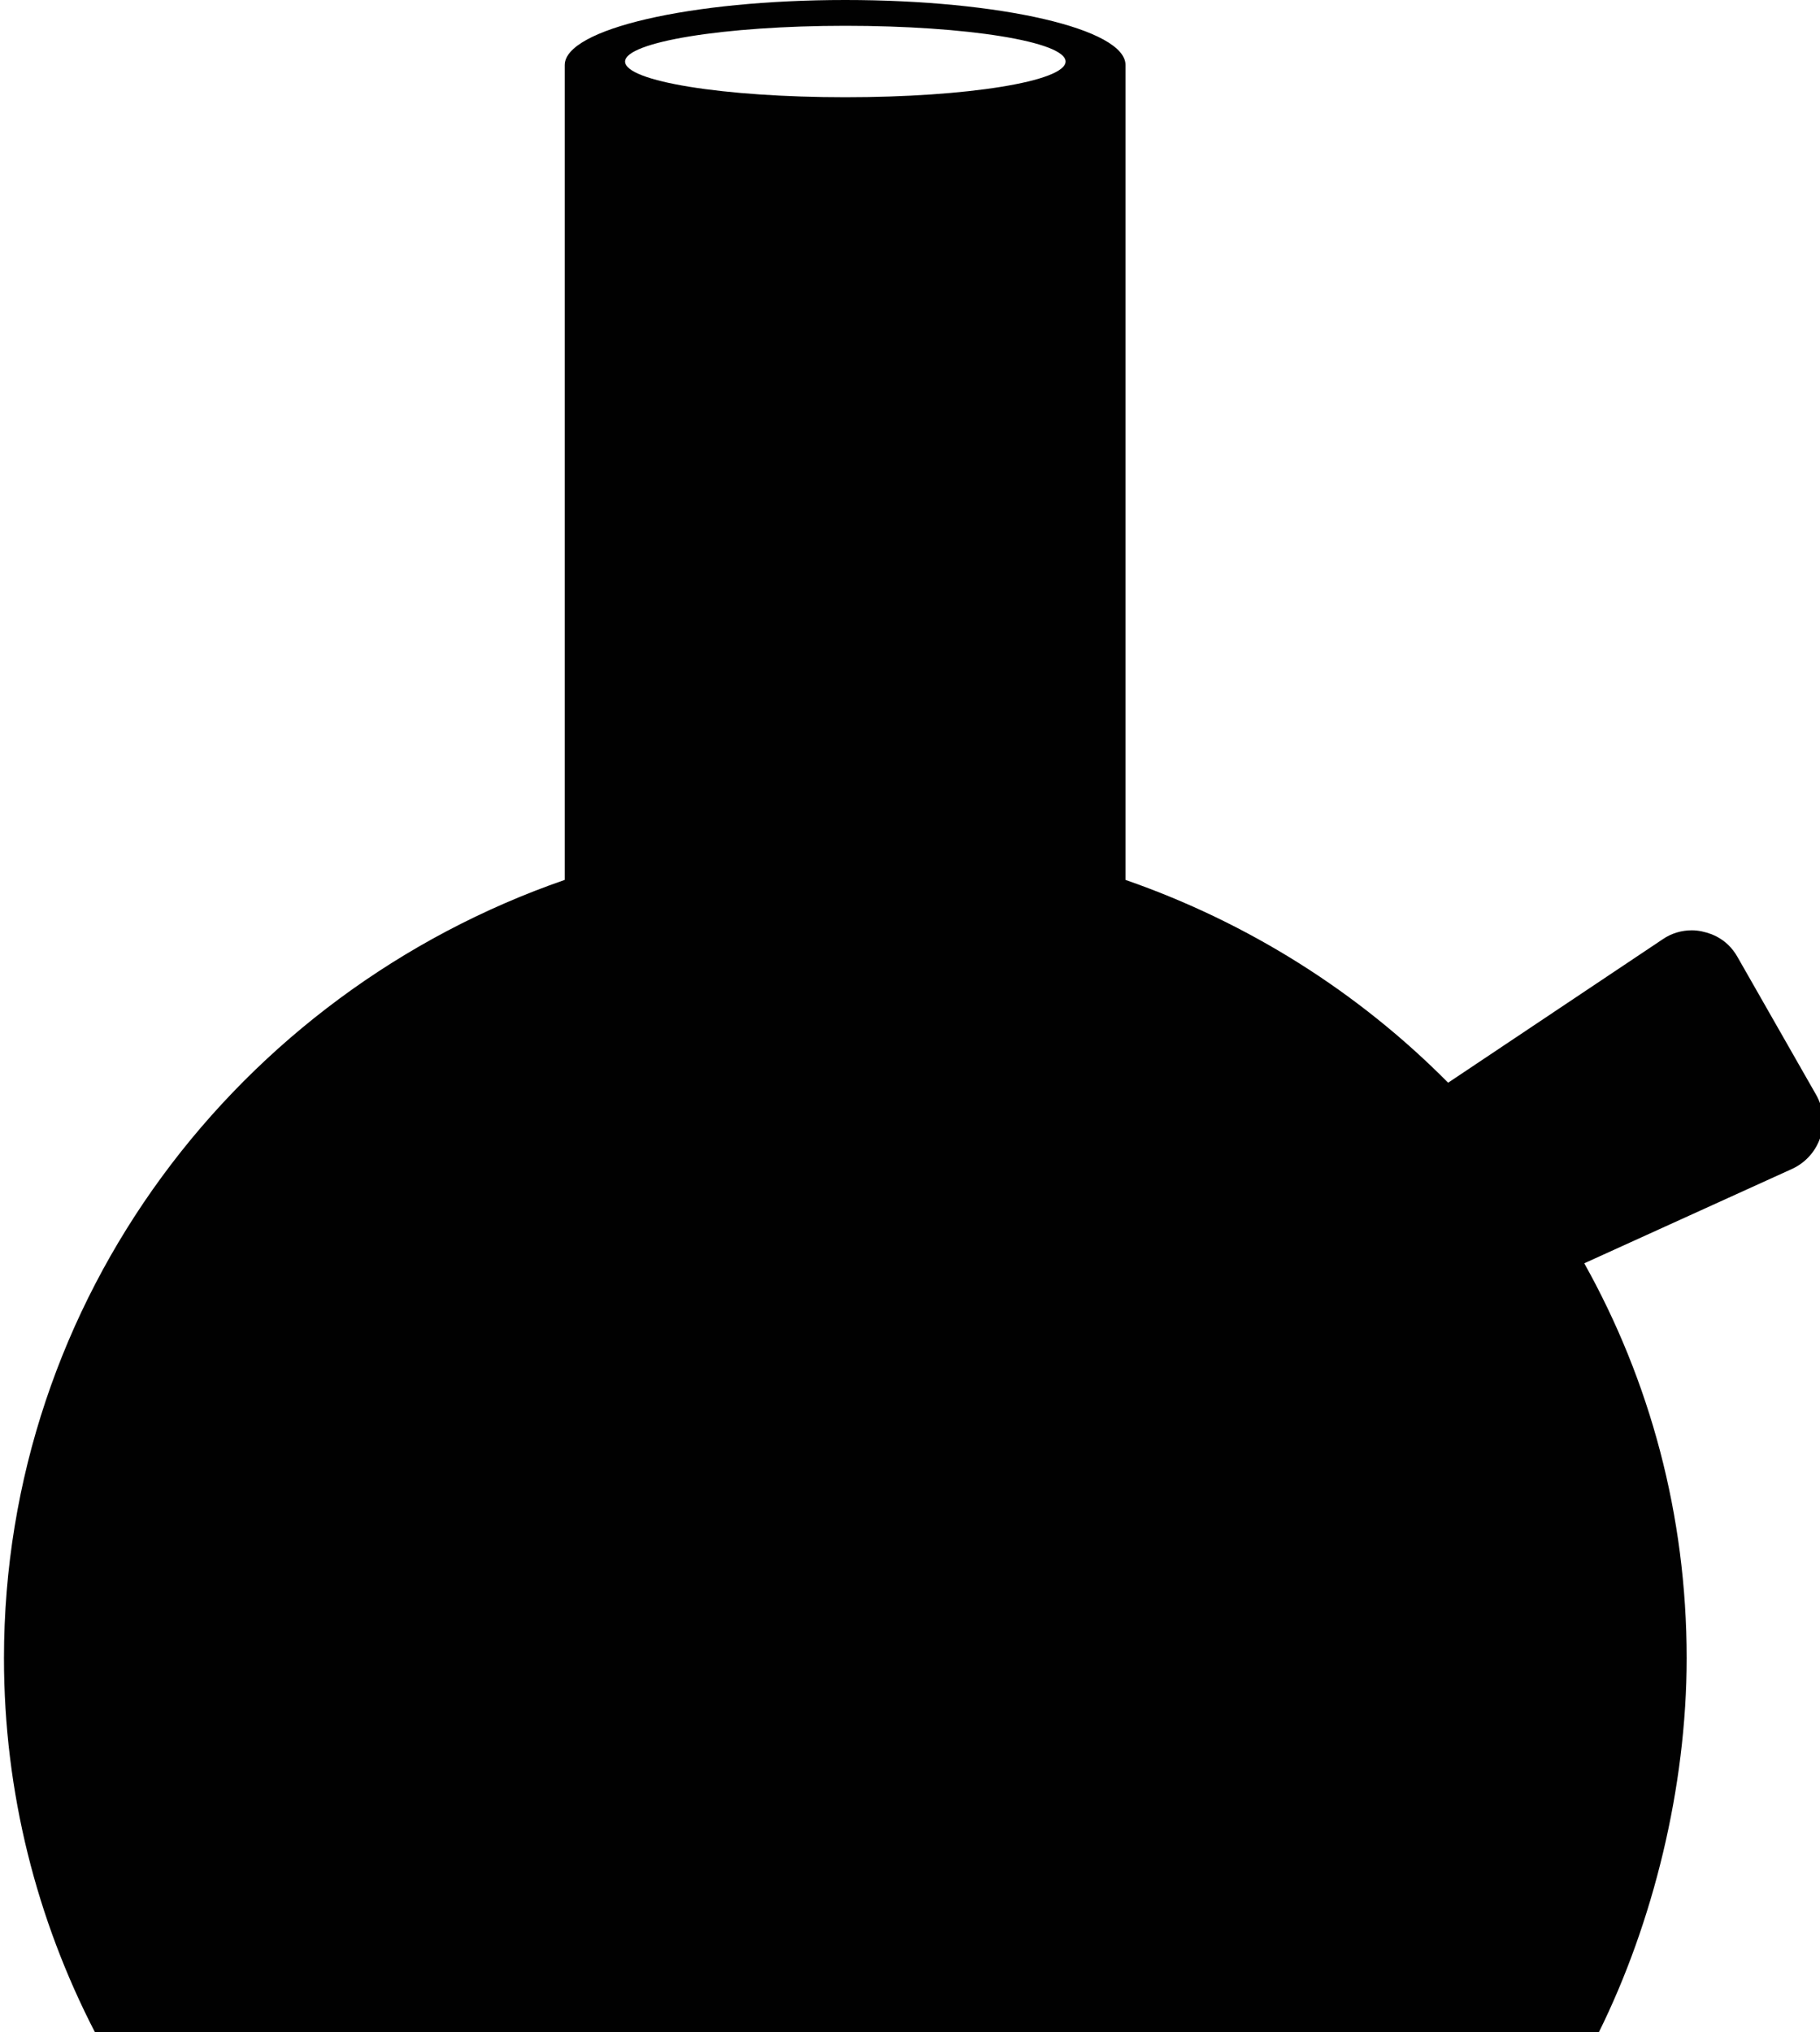 <?xml version="1.0" encoding="utf-8"?>
<!-- Generator: Adobe Illustrator 22.0.1, SVG Export Plug-In . SVG Version: 6.00 Build 0)  -->
<svg version="1.1" id="Layer_1" xmlns="http://www.w3.org/2000/svg" xmlns:xlink="http://www.w3.org/1999/xlink" x="0px" y="0px"
	 viewBox="0 0 458.6 512" style="enable-background:new 0 0 458.6 512;" xml:space="preserve">
<style type="text/css">
	.st0{fill:#010101;}
</style>
<path class="st0" d="M457.6,275.8l-19.8-34.7c-1.3-2.3-3.1-4-5.2-5.1c-0.4-0.2-0.8-0.4-1.3-0.6c-1.6-0.6-3.3-1-5-1
	c-2.5,0-5.1,0.7-7.4,2.3l-54,36.1c-22.5-22.7-50.2-40.3-81.3-51.1V16.4C283.7,7.3,252.1,0,213,0c-39,0-70.7,7.3-70.7,16.4v205.3
	C60,250.2,1,327.3,1,417.8c0,33.9,8.3,65.9,22.9,94.2h379c13.6-27.5,22.1-61.6,22.1-94.2c0-36.1-9.3-70-25.8-99.5l52.4-23.8
	C458.7,291.2,461.5,282.6,457.6,275.8z M213,6.5c30.6,0,55.5,4,55.5,9c0,5-24.8,9-55.5,9c-30.6,0-55.5-4-55.5-9
	C157.6,10.6,182.4,6.5,213,6.5z"/>
</svg>
